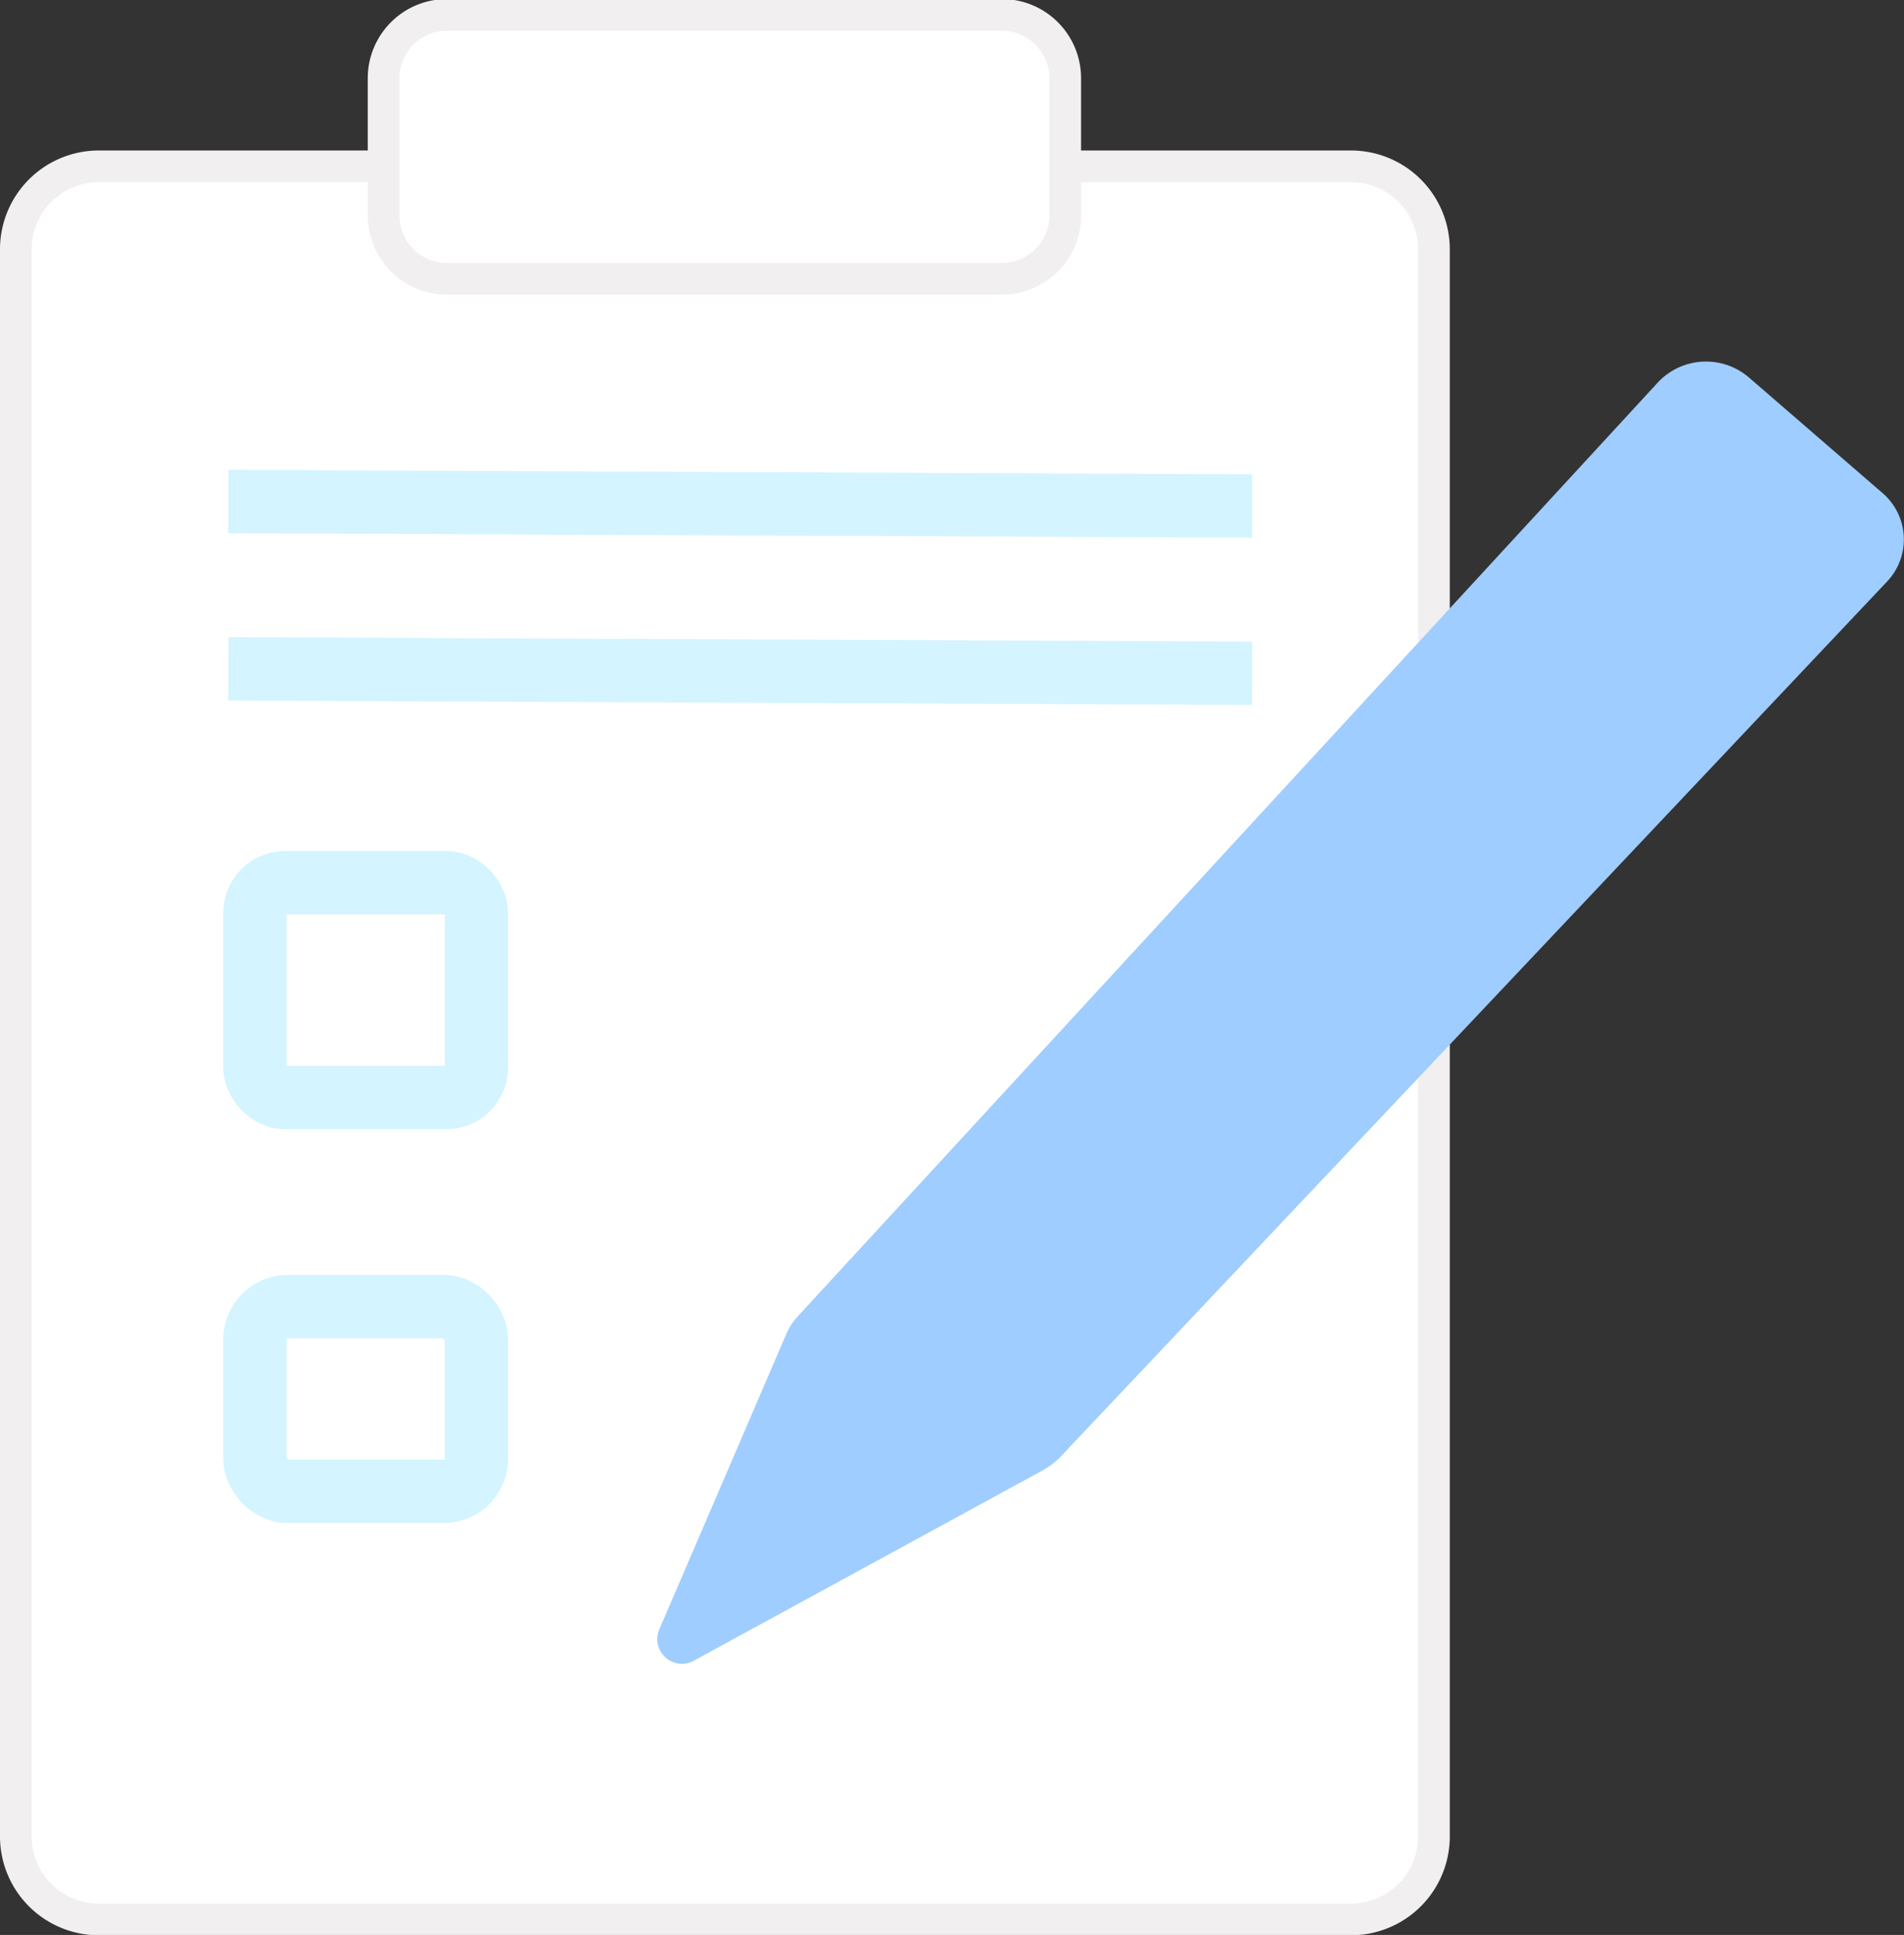 <svg xmlns="http://www.w3.org/2000/svg" viewBox="0 0 60.11 61.07"><rect x="0" y="0" width="60.11" height="61.07" fill="#333333" stroke="none"/><defs><style>.cls-1{fill:#fff;stroke:#f1efef;}.cls-2{fill:none;stroke:#d4f4ff;stroke-width:2px;}.cls-3{fill:#9fcdff;}</style></defs><g id="Layer_2" data-name="Layer 2"><g id="Layer_1-2" data-name="Layer 1"><path class="cls-1" d="M.5,7.82V58a2.62,2.62,0,0,0,2.66,2.58H42.61A2.62,2.62,0,0,0,45.27,58V7.82a2.62,2.62,0,0,0-2.66-2.57H3.16A2.62,2.62,0,0,0,.5,7.82Z"/><path class="cls-1" d="M12.11,2.47V6.8a2,2,0,0,0,2,2H31.63a2,2,0,0,0,2-2V2.47a2,2,0,0,0-2-2H14.14A2,2,0,0,0,12.11,2.47Z"/><line class="cls-2" x1="7.21" y1="15.83" x2="39.53" y2="15.97"/><line class="cls-2" x1="7.21" y1="21.11" x2="39.53" y2="21.25"/><rect class="cls-2" x="8.05" y="27.86" width="6.99" height="6.78" rx="0.95"/><rect class="cls-2" x="8.05" y="41.24" width="6.99" height="5.83" rx="1.03"/><path class="cls-3" d="M20.83,51.39l4-9.3a2,2,0,0,1,.37-.56L52.34,12.07a2.08,2.08,0,0,1,2.87-.16l4.22,3.65a1.93,1.93,0,0,1,.14,2.8L33.46,46a2.46,2.46,0,0,1-.51.39l-11,6A.78.78,0,0,1,20.83,51.39Z"/></g></g></svg>